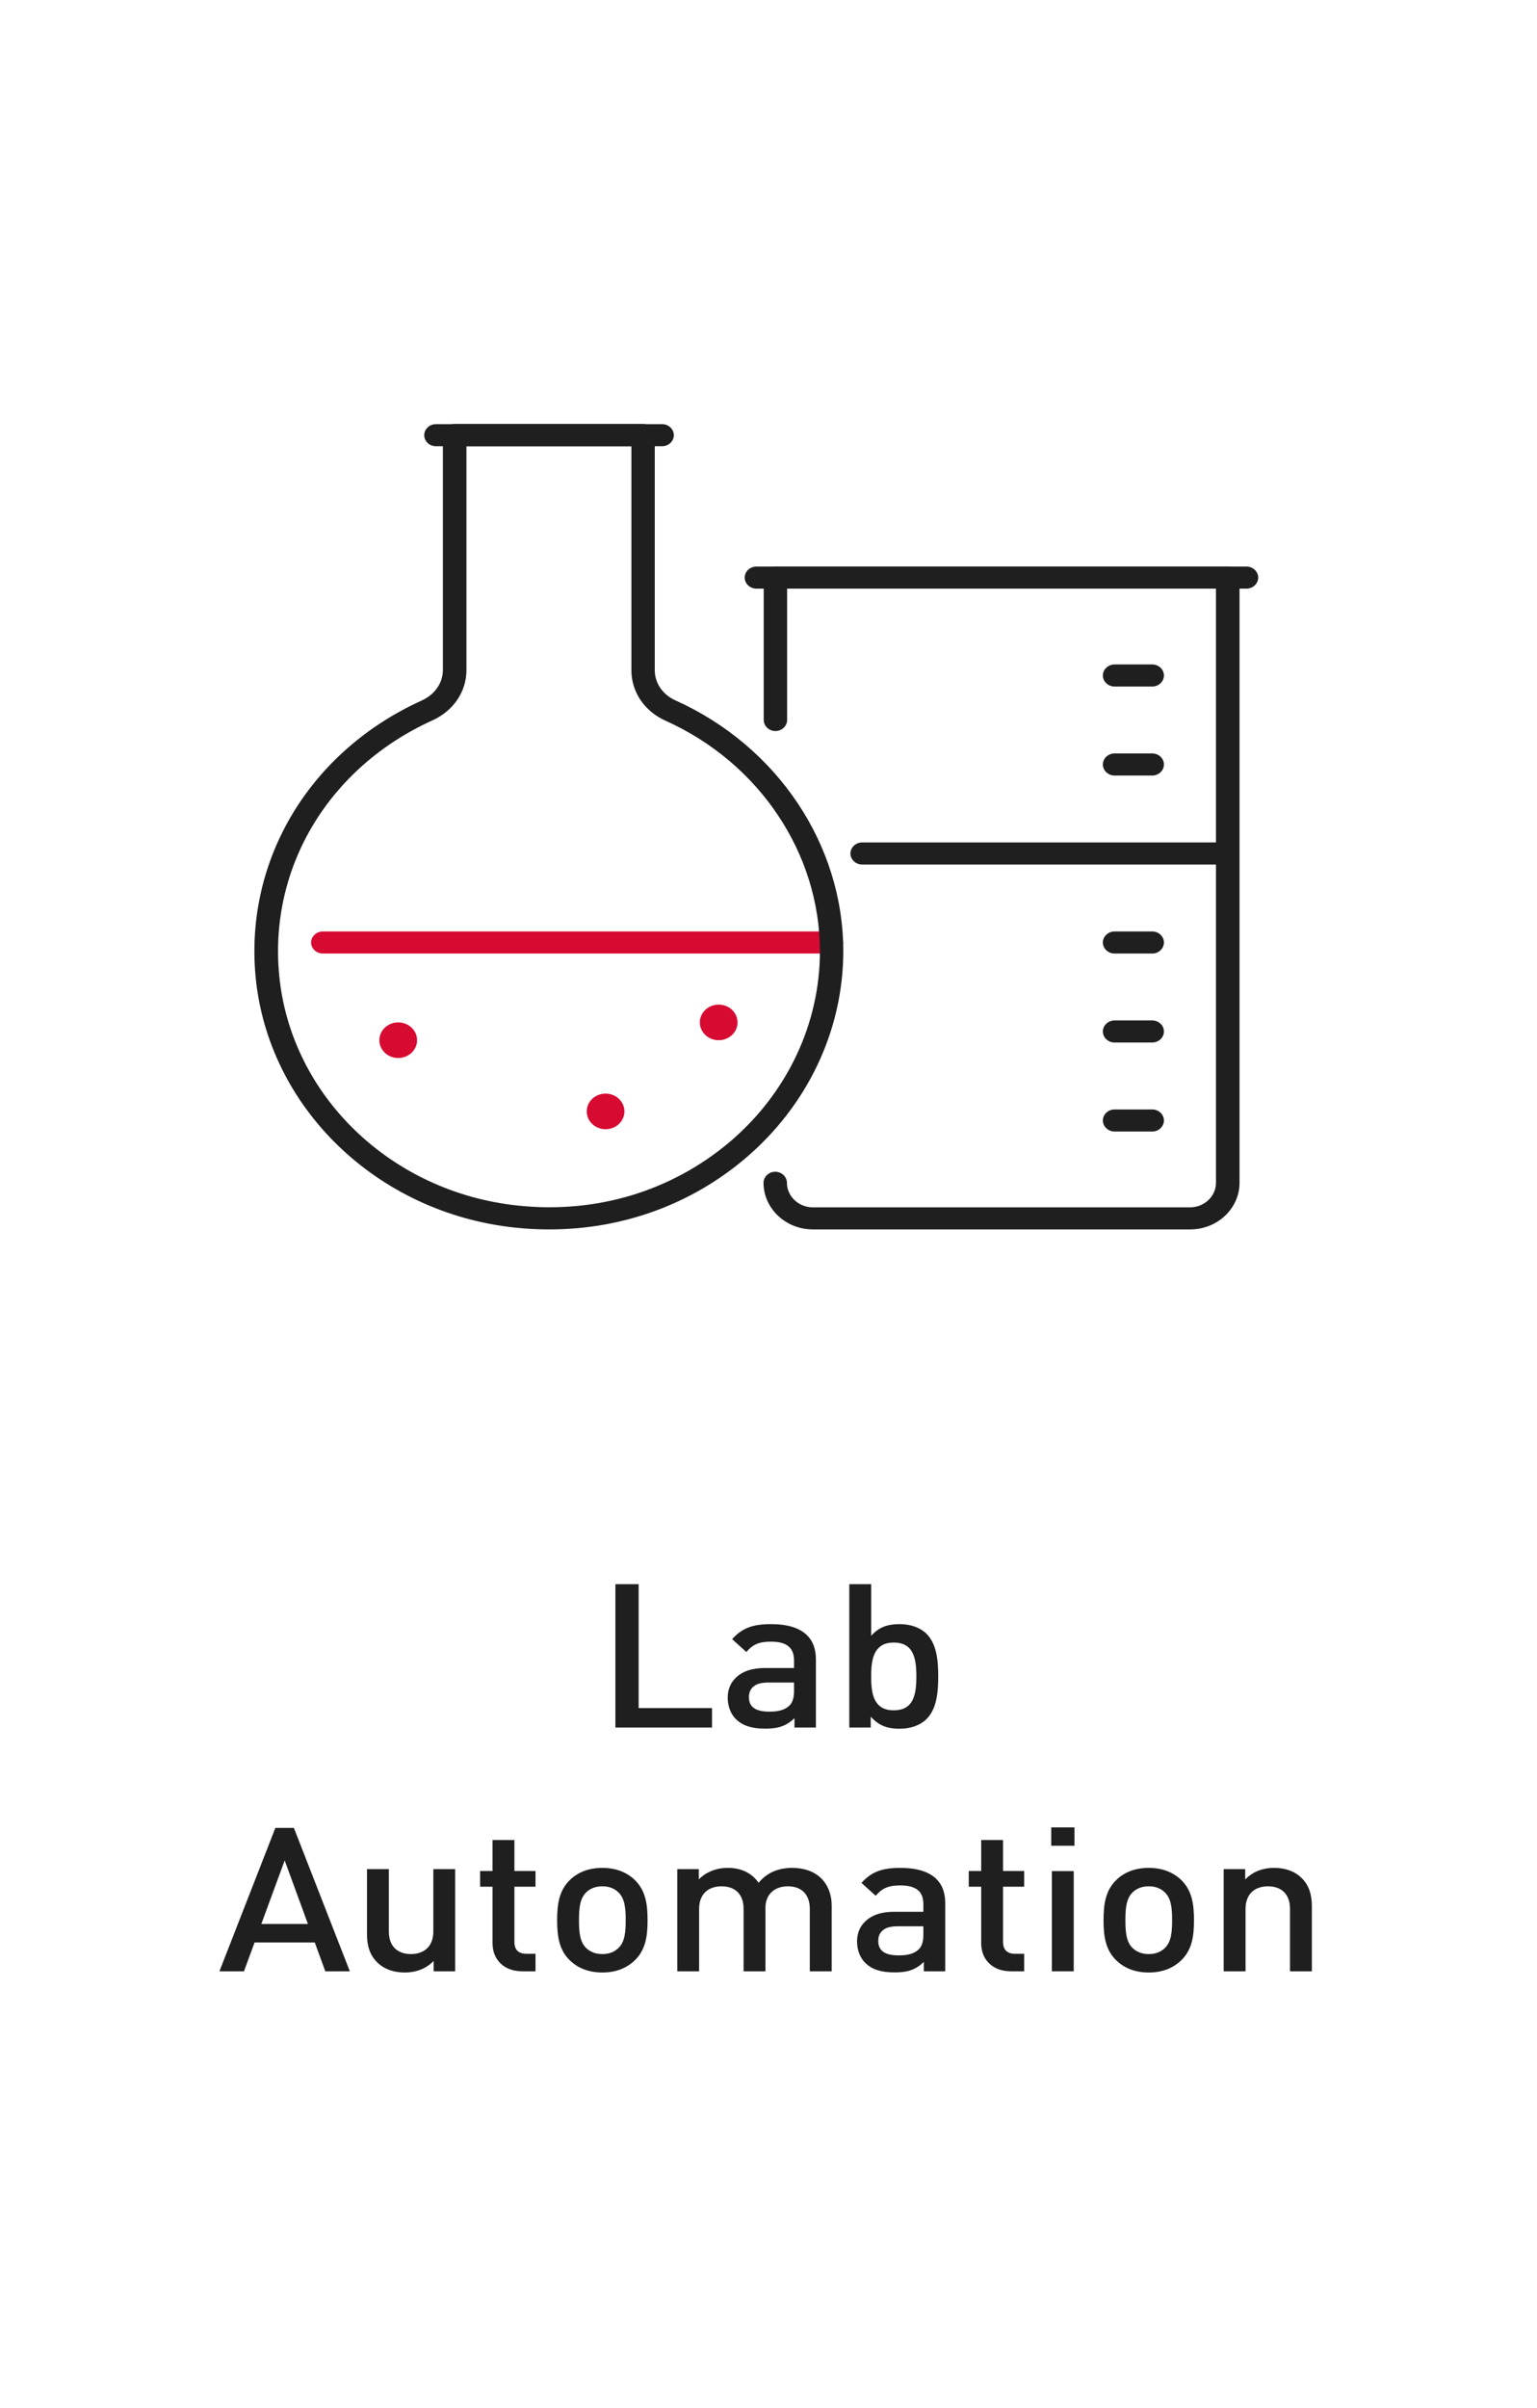 <svg width="136" height="213" viewBox="0 0 136 213" fill="none" xmlns="http://www.w3.org/2000/svg">
<path d="M54.452 152.792V140.112H56.509V151.073H63.003V152.792H54.452Z" fill="#1F1F1F"/>
<path d="M67.71 152.89C66.534 152.89 65.738 152.641 65.15 152.08C64.648 151.617 64.392 150.895 64.392 150.147C64.392 149.453 64.629 148.838 65.122 148.375C65.719 147.814 66.525 147.529 67.701 147.529H70.26V146.888C70.26 146.354 70.137 145.953 69.834 145.668C69.502 145.348 68.962 145.196 68.203 145.196C67.132 145.196 66.582 145.472 66.041 146.114L64.781 144.974C65.681 143.976 66.639 143.647 68.222 143.647C69.663 143.647 70.706 143.967 71.37 144.591C71.92 145.107 72.195 145.829 72.195 146.764V152.792H70.298V151.964C70.014 152.24 69.73 152.445 69.417 152.587C68.962 152.801 68.431 152.89 67.71 152.89ZM66.269 150.112C66.269 150.949 66.819 151.385 68.07 151.385C68.8 151.385 69.398 151.278 69.843 150.86C70.166 150.548 70.26 150.076 70.26 149.551V148.812H68.004C67.34 148.812 66.904 148.936 66.61 149.221C66.373 149.444 66.269 149.738 66.269 150.112Z" fill="#1F1F1F"/>
<path d="M79.595 152.899C78.543 152.899 77.775 152.641 77.045 151.83V152.792H75.149V140.112H77.083V144.68C77.794 143.887 78.571 143.647 79.605 143.647C80.6 143.647 81.397 143.959 81.928 144.448C82.866 145.339 83.018 146.781 83.018 148.277C83.018 149.764 82.866 151.207 81.928 152.098C81.397 152.587 80.591 152.899 79.595 152.899ZM77.083 148.304C77.083 149.453 77.225 150.317 77.775 150.833C78.069 151.109 78.486 151.269 79.083 151.269C79.87 151.269 80.42 150.984 80.724 150.406C81.017 149.854 81.084 149.097 81.084 148.277C81.084 147.449 81.017 146.692 80.724 146.149C80.42 145.561 79.87 145.276 79.083 145.276C78.486 145.276 78.069 145.437 77.775 145.722C77.225 146.238 77.083 147.102 77.083 148.251V148.304Z" fill="#1F1F1F"/>
<path d="M19.416 174.351L24.365 161.671H26.005L30.954 174.351H28.783L27.854 171.804H22.526L21.587 174.351H19.416ZM23.123 170.166H27.247L25.19 164.547L23.123 170.166Z" fill="#1F1F1F"/>
<path d="M35.81 174.458C34.862 174.458 34.047 174.191 33.421 173.603C32.719 172.944 32.473 172.08 32.473 171.092V165.313H34.407V170.825C34.407 172.232 35.27 172.828 36.36 172.828C37.45 172.828 38.342 172.223 38.342 170.825V165.313H40.276V174.351H38.37V173.443C38.095 173.728 37.754 173.959 37.422 174.119C36.938 174.342 36.407 174.458 35.81 174.458Z" fill="#1F1F1F"/>
<path d="M46.218 174.351C45.383 174.351 44.748 174.093 44.312 173.674C43.828 173.229 43.582 172.597 43.582 171.858V166.871H42.482V165.482H43.582V162.739H45.516V165.482H47.384V166.871H45.516V171.751C45.516 172.428 45.857 172.802 46.568 172.802H47.384V174.351H46.218Z" fill="#1F1F1F"/>
<path d="M53.298 174.458C52.132 174.458 51.184 174.102 50.454 173.416C49.468 172.481 49.297 171.252 49.297 169.836C49.297 168.411 49.468 167.183 50.463 166.239C51.184 165.562 52.132 165.206 53.298 165.206C54.455 165.206 55.403 165.562 56.133 166.239C57.129 167.183 57.299 168.411 57.299 169.836C57.299 171.252 57.129 172.481 56.133 173.416C55.403 174.102 54.455 174.458 53.298 174.458ZM51.231 169.836C51.231 170.807 51.288 171.751 51.876 172.303C52.246 172.65 52.72 172.828 53.298 172.828C53.877 172.828 54.351 172.65 54.711 172.303C55.308 171.751 55.365 170.807 55.365 169.836C55.365 168.857 55.308 167.922 54.711 167.361C54.351 167.013 53.877 166.835 53.298 166.835C52.72 166.835 52.246 167.013 51.876 167.361C51.288 167.922 51.231 168.857 51.231 169.836Z" fill="#1F1F1F"/>
<path d="M59.927 174.351V165.313H61.833V166.23C62.117 165.927 62.44 165.713 62.781 165.553C63.284 165.313 63.805 165.206 64.402 165.206C65.578 165.206 66.517 165.651 67.124 166.524C67.465 166.114 67.863 165.793 68.328 165.571C68.849 165.33 69.427 165.206 70.091 165.206C71.153 165.206 71.997 165.509 72.613 166.078C73.258 166.693 73.59 167.566 73.59 168.545V174.351H71.655V168.839C71.655 167.432 70.802 166.835 69.712 166.835C68.65 166.835 67.73 167.441 67.73 168.75V174.351H65.796V168.839C65.796 167.432 64.943 166.835 63.843 166.835C62.753 166.835 61.861 167.441 61.861 168.839V174.351H59.927Z" fill="#1F1F1F"/>
<path d="M79.154 174.449C77.978 174.449 77.182 174.2 76.594 173.639C76.091 173.176 75.836 172.454 75.836 171.706C75.836 171.012 76.073 170.397 76.566 169.934C77.163 169.373 77.969 169.088 79.144 169.088H81.704V168.447C81.704 167.913 81.581 167.512 81.278 167.227C80.946 166.907 80.405 166.755 79.647 166.755C78.576 166.755 78.026 167.031 77.485 167.672L76.224 166.533C77.125 165.535 78.082 165.206 79.666 165.206C81.107 165.206 82.15 165.526 82.814 166.15C83.363 166.666 83.638 167.387 83.638 168.322V174.351H81.742V173.523C81.458 173.799 81.173 174.004 80.861 174.146C80.405 174.36 79.874 174.449 79.154 174.449ZM77.713 171.671C77.713 172.508 78.263 172.944 79.514 172.944C80.244 172.944 80.841 172.837 81.287 172.419C81.609 172.107 81.704 171.635 81.704 171.11V170.371H79.448C78.784 170.371 78.348 170.495 78.054 170.78C77.817 171.003 77.713 171.297 77.713 171.671Z" fill="#1F1F1F"/>
<path d="M89.456 174.351C88.621 174.351 87.986 174.093 87.55 173.674C87.067 173.229 86.82 172.597 86.82 171.858V166.871H85.72V165.482H86.82V162.739H88.754V165.482H90.622V166.871H88.754V171.751C88.754 172.428 89.096 172.802 89.807 172.802H90.622V174.351H89.456Z" fill="#1F1F1F"/>
<path d="M93.074 174.351V165.491H95.008V174.351H93.074ZM93.017 163.247V161.626H95.074V163.247H93.017Z" fill="#1F1F1F"/>
<path d="M101.647 174.458C100.481 174.458 99.533 174.102 98.803 173.416C97.817 172.481 97.646 171.252 97.646 169.836C97.646 168.411 97.817 167.183 98.812 166.239C99.533 165.562 100.481 165.206 101.647 165.206C102.804 165.206 103.752 165.562 104.482 166.239C105.478 167.183 105.648 168.411 105.648 169.836C105.648 171.252 105.478 172.481 104.482 173.416C103.752 174.102 102.804 174.458 101.647 174.458ZM99.581 169.836C99.581 170.807 99.637 171.751 100.225 172.303C100.595 172.65 101.069 172.828 101.647 172.828C102.226 172.828 102.7 172.65 103.06 172.303C103.657 171.751 103.714 170.807 103.714 169.836C103.714 168.857 103.657 167.922 103.06 167.361C102.7 167.013 102.226 166.835 101.647 166.835C101.069 166.835 100.595 167.013 100.225 167.361C99.637 167.922 99.581 168.857 99.581 169.836Z" fill="#1F1F1F"/>
<path d="M108.277 174.351V165.313H110.182V166.23C110.457 165.936 110.798 165.704 111.13 165.544C111.614 165.322 112.145 165.206 112.742 165.206C113.69 165.206 114.506 165.473 115.131 166.061C115.833 166.72 116.079 167.592 116.079 168.581V174.351H114.145V168.839C114.145 167.432 113.292 166.835 112.192 166.835C111.102 166.835 110.211 167.441 110.211 168.839V174.351H108.277Z" fill="#1F1F1F"/>
<g clip-path="url(#clip0_2744_6400)">
<path d="M73.583 84.335H28.564C27.996 84.335 27.529 83.894 27.529 83.359C27.529 82.823 27.996 82.383 28.564 82.383H73.566C74.133 82.383 74.6 82.823 74.6 83.359C74.6 83.894 74.133 84.335 73.566 84.335H73.583Z" fill="#D70A32"/>
<path d="M105.292 108.737H71.932C69.513 108.737 67.561 106.879 67.561 104.612C67.561 104.077 68.029 103.636 68.596 103.636C69.163 103.636 69.63 104.077 69.63 104.612C69.63 105.809 70.664 106.785 71.932 106.785H105.292C106.56 106.785 107.594 105.809 107.594 104.612V52.061H69.647V63.68C69.647 64.215 69.18 64.656 68.612 64.656C68.045 64.656 67.578 64.215 67.578 63.68V51.085C67.578 50.55 68.045 50.109 68.612 50.109H108.645C109.212 50.109 109.679 50.55 109.679 51.085V104.612C109.679 106.895 107.711 108.737 105.309 108.737H105.292Z" fill="#1F1F1F"/>
<path d="M110.296 52.061H66.928C66.361 52.061 65.893 51.62 65.893 51.085C65.893 50.55 66.361 50.109 66.928 50.109H110.296C110.863 50.109 111.33 50.55 111.33 51.085C111.33 51.62 110.863 52.061 110.296 52.061Z" fill="#1F1F1F"/>
<path d="M101.956 60.72H98.62C98.053 60.72 97.586 60.279 97.586 59.744C97.586 59.209 98.053 58.768 98.62 58.768H101.956C102.523 58.768 102.99 59.209 102.99 59.744C102.99 60.279 102.523 60.72 101.956 60.72Z" fill="#1F1F1F"/>
<path d="M101.956 68.592H98.62C98.053 68.592 97.586 68.151 97.586 67.616C97.586 67.08 98.053 66.639 98.62 66.639H101.956C102.523 66.639 102.99 67.08 102.99 67.616C102.99 68.151 102.523 68.592 101.956 68.592Z" fill="#1F1F1F"/>
<path d="M108.628 76.463H76.285C75.718 76.463 75.251 76.022 75.251 75.487C75.251 74.952 75.718 74.511 76.285 74.511H108.628C109.195 74.511 109.662 74.952 109.662 75.487C109.662 76.022 109.195 76.463 108.628 76.463Z" fill="#1F1F1F"/>
<path d="M101.956 84.335H98.62C98.053 84.335 97.586 83.894 97.586 83.359C97.586 82.823 98.053 82.383 98.62 82.383H101.956C102.523 82.383 102.99 82.823 102.99 83.359C102.99 83.894 102.523 84.335 101.956 84.335Z" fill="#1F1F1F"/>
<path d="M101.956 92.206H98.62C98.053 92.206 97.586 91.766 97.586 91.23C97.586 90.695 98.053 90.254 98.62 90.254H101.956C102.523 90.254 102.99 90.695 102.99 91.23C102.99 91.766 102.523 92.206 101.956 92.206Z" fill="#1F1F1F"/>
<path d="M101.956 100.078H98.62C98.053 100.078 97.586 99.637 97.586 99.102C97.586 98.567 98.053 98.126 98.62 98.126H101.956C102.523 98.126 102.99 98.567 102.99 99.102C102.99 99.637 102.523 100.078 101.956 100.078Z" fill="#1F1F1F"/>
<path d="M48.613 108.737C47.612 108.737 46.611 108.69 45.594 108.579C33.334 107.289 23.676 97.921 22.608 86.303C21.674 75.975 27.446 66.419 37.337 61.948C38.471 61.428 39.188 60.405 39.188 59.256V38.475C39.188 37.94 39.656 37.499 40.223 37.499H56.903C57.47 37.499 57.937 37.94 57.937 38.475V59.272C57.937 60.421 58.638 61.444 59.772 61.948C68.796 66.01 74.617 74.716 74.617 84.13C74.617 91.12 71.448 97.795 65.927 102.471C61.09 106.564 55.018 108.737 48.596 108.737H48.613ZM41.273 39.467V59.272C41.273 61.177 40.106 62.893 38.238 63.727C29.147 67.852 23.826 76.636 24.694 86.145C25.661 96.835 34.551 105.447 45.827 106.627C52.766 107.367 59.405 105.352 64.559 101.007C69.63 96.709 72.549 90.569 72.549 84.146C72.549 75.487 67.194 67.474 58.888 63.743C57.02 62.908 55.869 61.192 55.869 59.287V39.467H41.273Z" fill="#1F1F1F"/>
<path d="M58.588 39.467H38.572C38.004 39.467 37.537 39.026 37.537 38.491C37.537 37.956 38.004 37.515 38.572 37.515H58.588C59.155 37.515 59.622 37.956 59.622 38.491C59.622 39.026 59.155 39.467 58.588 39.467Z" fill="#1F1F1F"/>
<path d="M63.592 92.002C64.513 92.002 65.26 91.297 65.26 90.427C65.26 89.558 64.513 88.853 63.592 88.853C62.67 88.853 61.924 89.558 61.924 90.427C61.924 91.297 62.67 92.002 63.592 92.002Z" fill="#D70A32"/>
<path d="M53.584 99.874C54.505 99.874 55.252 99.169 55.252 98.299C55.252 97.43 54.505 96.725 53.584 96.725C52.662 96.725 51.916 97.43 51.916 98.299C51.916 99.169 52.662 99.874 53.584 99.874Z" fill="#D70A32"/>
<path d="M35.236 93.576C36.157 93.576 36.904 92.871 36.904 92.002C36.904 91.132 36.157 90.427 35.236 90.427C34.314 90.427 33.568 91.132 33.568 92.002C33.568 92.871 34.314 93.576 35.236 93.576Z" fill="#D70A32"/>
</g>
<defs>
<clipPath id="clip0_2744_6400">
<rect width="88.822" height="71.238" fill="white" transform="translate(22.509 37.499)"/>
</clipPath>
</defs>
</svg>

